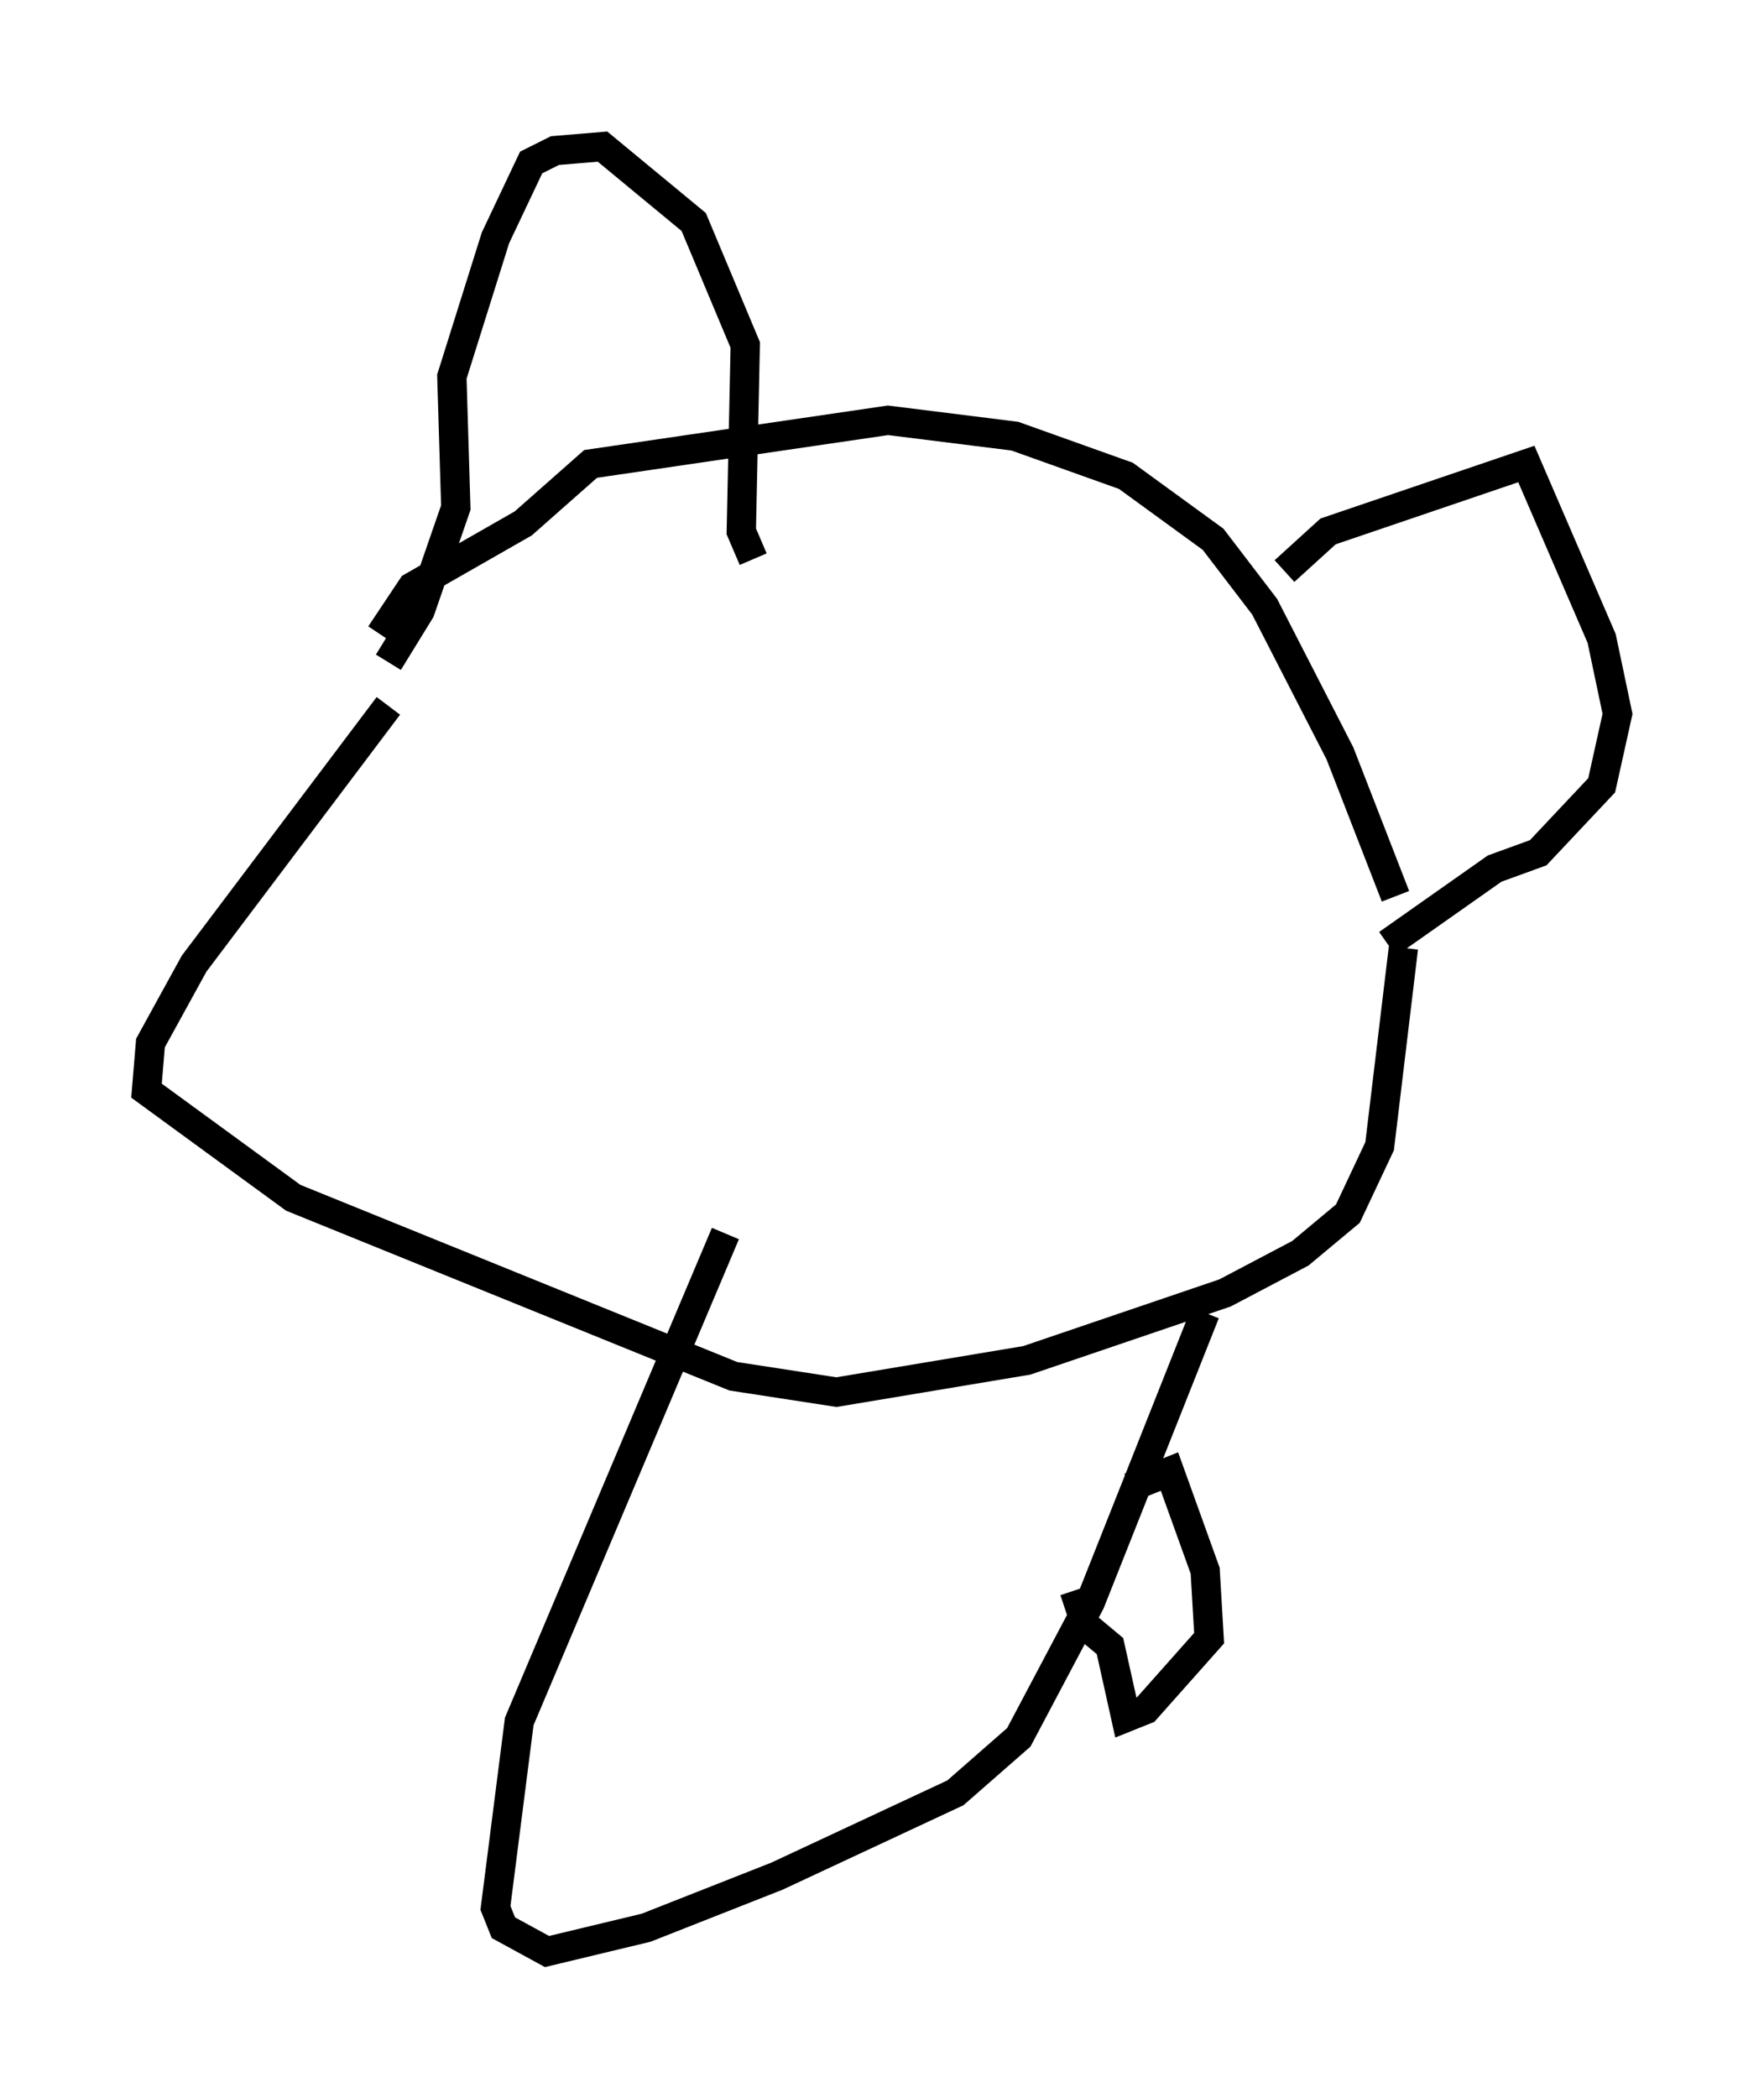 <?xml version="1.0" encoding="utf-8" ?>
<svg baseProfile="full" height="71.569" version="1.1" width="60.202" xmlns="http://www.w3.org/2000/svg" xmlns:ev="http://www.w3.org/2001/xml-events" xmlns:xlink="http://www.w3.org/1999/xlink"><defs /><rect fill="white" height="71.569" width="60.202" x="0" y="0" /><path d="M15.284, 22.185 m-2.03, 1.894 l-6.631, 8.796 -1.488, 2.706 l-0.135, 1.624 5.007, 3.654 l15.02, 6.089 3.518, 0.541 l6.495, -1.083 6.766, -2.3 l2.571, -1.353 1.624, -1.353 l1.083, -2.3 0.812, -6.766 m-0.271, -1.759 l-1.894, -4.871 -2.571, -5.007 l-1.759, -2.3 -2.977, -2.165 l-3.789, -1.353 -4.33, -0.541 l-10.149, 1.488 -2.3, 2.03 l-3.789, 2.165 -1.083, 1.624 m0.271, 0.947 l1.083, -1.759 1.218, -3.518 l-0.135, -4.465 1.488, -4.736 l1.218, -2.571 0.812, -0.406 l1.624, -0.135 3.112, 2.571 l1.759, 4.195 -0.135, 6.36 l0.406, 0.947 m18.132, 0.406 l1.488, -1.353 6.766, -2.3 l2.571, 5.954 0.541, 2.571 l-0.541, 2.436 -2.165, 2.3 l-1.488, 0.541 -3.654, 2.571 m-22.598, 9.878 l-7.036, 16.644 -0.812, 6.36 l0.271, 0.677 1.488, 0.812 l3.383, -0.812 4.465, -1.759 l6.089, -2.842 2.165, -1.894 l2.436, -4.601 3.924, -9.878 m-2.571, 5.954 l1.353, -0.541 1.218, 3.383 l0.135, 2.3 -2.165, 2.436 l-0.677, 0.271 -0.541, -2.436 l-0.812, -0.677 -0.406, -1.218 " fill="none" stroke="black" stroke-width="1" /></svg>